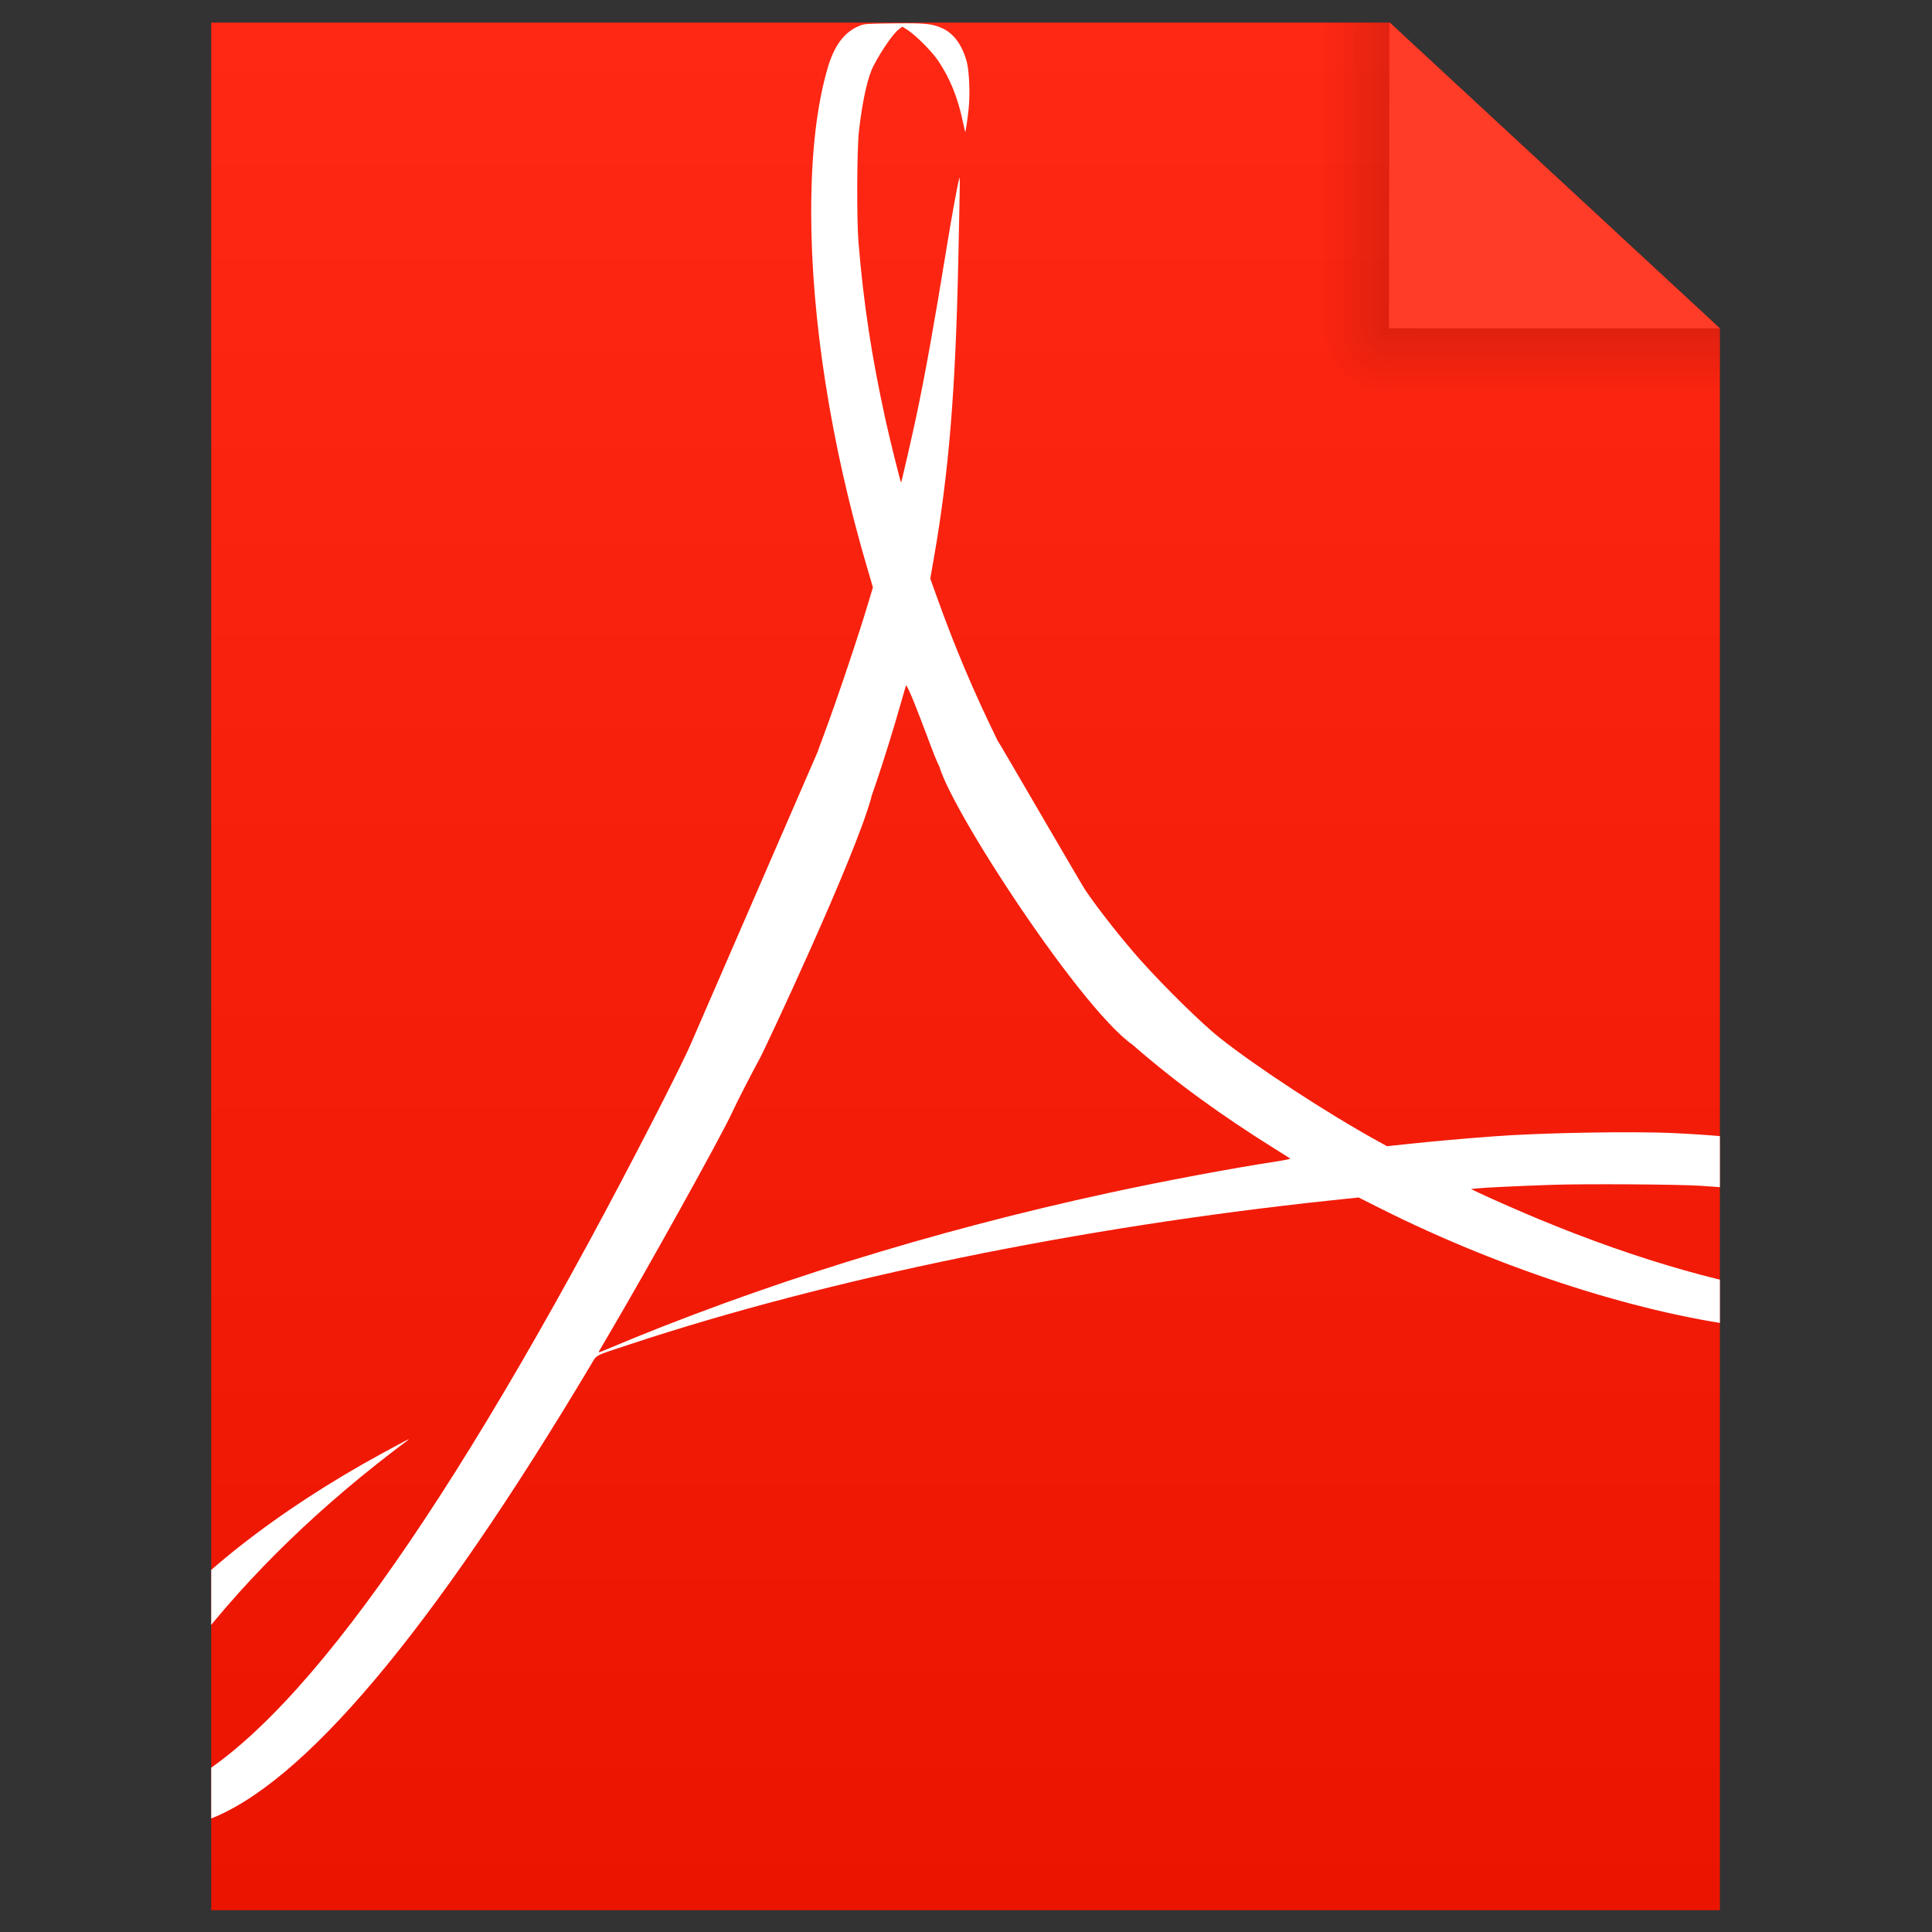 <?xml version="1.0" encoding="UTF-8" standalone="no"?>
<!-- Created with Inkscape (http://www.inkscape.org/) -->

<svg
   xmlns:dc="http://purl.org/dc/elements/1.1/"
   xmlns:cc="http://creativecommons.org/ns#"
   xmlns:rdf="http://www.w3.org/1999/02/22-rdf-syntax-ns#"
   xmlns:svg="http://www.w3.org/2000/svg"
   xmlns="http://www.w3.org/2000/svg"
   xmlns:xlink="http://www.w3.org/1999/xlink"
   xmlns:sodipodi="http://sodipodi.sourceforge.net/DTD/sodipodi-0.dtd"
   xmlns:inkscape="http://www.inkscape.org/namespaces/inkscape"
   version="1.1"
   id="svg2"
   width="51.2"
   height="51.2"
   viewBox="0 0 51.2 51.2"
   sodipodi:docname="application-pdf.svg"
   inkscape:version="0.92.3 (2405546, 2018-03-11)">
  <rect x="0" y="0" width="51.2" height="51.2" fill="#333333" stroke="none"/>
  <defs
     id="defs6">
    <linearGradient
       inkscape:collect="always"
       id="linearGradient863">
      <stop
         style="stop-color:#000000;stop-opacity:0.118"
         offset="0"
         id="stop859" />
      <stop
         style="stop-color:#000000;stop-opacity:0"
         offset="1"
         id="stop861" />
    </linearGradient>
    <linearGradient
       inkscape:collect="always"
       id="linearGradient1061">
      <stop
         style="stop-color:#000000;stop-opacity:0.118"
         offset="0"
         id="stop1057" />
      <stop
         style="stop-color:#000000;stop-opacity:0;"
         offset="1"
         id="stop1059" />
    </linearGradient>
    <linearGradient
       id="linearGradient991"
       inkscape:collect="always">
      <stop
         id="stop987"
         offset="0"
         style="stop-color:#000000;stop-opacity:0.118" />
      <stop
         id="stop989"
         offset="1"
         style="stop-color:#000000;stop-opacity:0" />
    </linearGradient>
    <linearGradient
       inkscape:collect="always"
       id="linearGradient826">
      <stop
         style="stop-color:#ff2814;stop-opacity:1"
         offset="0"
         id="stop822" />
      <stop
         style="stop-color:#eb1400;stop-opacity:1"
         offset="1"
         id="stop824" />
    </linearGradient>
    <linearGradient
       inkscape:collect="always"
       xlink:href="#linearGradient826"
       id="linearGradient839"
       x1="6.4"
       y1="0.542"
       x2="6.4"
       y2="50.766"
       gradientUnits="userSpaceOnUse" />
    <filter
       id="filter8477"
       inkscape:label="Greyscale"
       style="color-interpolation-filters:sRGB">
      <feColorMatrix
         id="feColorMatrix8475"
         values="0.22 0.72 0.07 0.5 0 0.22 0.72 0.07 0.5 0 0.22 0.72 0.07 0.5 0 0 0 0 1 0 " />
    </filter>
    <linearGradient
       inkscape:collect="always"
       xlink:href="#linearGradient863"
       id="linearGradient985"
       x1="36.97"
       y1="8.675"
       x2="35.179"
       y2="8.675"
       gradientUnits="userSpaceOnUse" />
    <linearGradient
       gradientTransform="matrix(1.002,0,0,1.056,-45.7,36.397)"
       inkscape:collect="always"
       xlink:href="#linearGradient991"
       id="linearGradient985-3"
       x1="36.97"
       y1="8.675"
       x2="35.179"
       y2="8.675"
       gradientUnits="userSpaceOnUse" />
    <radialGradient
       inkscape:collect="always"
       xlink:href="#linearGradient1061"
       id="radialGradient1063"
       cx="-8.675"
       cy="36.971"
       fx="-8.675"
       fy="36.971"
       r="0.897"
       gradientTransform="matrix(2.011,0,0,1.997,8.767,-36.861)"
       gradientUnits="userSpaceOnUse" />
    <clipPath
       clipPathUnits="userSpaceOnUse"
       id="clipPath855">
      <rect
         style="opacity:1;fill:#4495ff;fill-opacity:1;stroke:none;stroke-width:8.338;stroke-linecap:round;stroke-linejoin:bevel;stroke-miterlimit:4;stroke-dasharray:none;stroke-opacity:1"
         id="rect857"
         width="39.159"
         height="53.441"
         x="6.4"
         y="-0.3" />
    </clipPath>
  </defs>
  <sodipodi:namedview
     pagecolor="#ffffff"
     bordercolor="#666666"
     borderopacity="1"
     objecttolerance="10"
     gridtolerance="10"
     guidetolerance="10"
     inkscape:pageopacity="0"
     inkscape:pageshadow="2"
     inkscape:window-width="1366"
     inkscape:window-height="697"
     id="namedview4"
     showgrid="false"
     inkscape:zoom="9.8957208"
     inkscape:cx="8.6489374"
     inkscape:cy="22.21959"
     inkscape:window-x="0"
     inkscape:window-y="0"
     inkscape:window-maximized="1"
     inkscape:current-layer="svg2"
     inkscape:measure-start="0,0"
     inkscape:measure-end="0,0" />
  <g
     id="g849"
     clip-path="url(#clipPath855)"
     transform="matrix(1.021,0,0,0.996,-0.937,0.06)">
    <g
       id="g845">
      <g
         id="g868">
        <path
           sodipodi:nodetypes="cccccc"
           inkscape:connector-curvature="0"
           id="path817"
           d="M 6.4,0.542 V 50.766 H 45.559 V 8.678 L 36.99,0.542 Z"
           style="fill:url(#linearGradient839);fill-opacity:1;stroke:none;stroke-width:1px;stroke-linecap:butt;stroke-linejoin:miter;stroke-opacity:1" />
      </g>
      <path
         style="fill:#ff3c28;fill-opacity:1;stroke:none;stroke-width:1px;stroke-linecap:butt;stroke-linejoin:miter;stroke-opacity:1"
         d="M 36.99,0.542 45.559,8.678 36.969,8.675 Z"
         id="path975"
         inkscape:connector-curvature="0"
         sodipodi:nodetypes="cccc" />
      <rect
         style="opacity:1;fill:url(#linearGradient985);fill-opacity:1;stroke:none;stroke-width:4.008;stroke-linecap:round;stroke-linejoin:bevel;stroke-miterlimit:4;stroke-dasharray:none;stroke-opacity:1"
         id="rect977"
         width="1.791"
         height="8.133"
         x="35.179"
         y="0.542" />
      <rect
         style="opacity:1;fill:url(#linearGradient985-3);fill-opacity:1;stroke:none;stroke-width:4.122;stroke-linecap:round;stroke-linejoin:bevel;stroke-miterlimit:4;stroke-dasharray:none;stroke-opacity:1"
         id="rect977-5"
         width="1.794"
         height="8.59"
         x="-10.469"
         y="36.97"
         transform="rotate(-90)" />
      <rect
         style="opacity:1;fill:url(#radialGradient1063);fill-opacity:1;stroke:none;stroke-width:1.882;stroke-linecap:round;stroke-linejoin:bevel;stroke-miterlimit:4;stroke-dasharray:none;stroke-opacity:1"
         id="rect977-5-2"
         width="1.794"
         height="1.791"
         x="-10.469"
         y="35.179"
         transform="rotate(-90)" />
    </g>
    <path
       sodipodi:nodetypes="ccscccccccsccscscccccsccsccccccccccccsscccccccccscccccccscccscccccscsccccccccccccccccccccccscccscscccccccccscccsccccccccccccsccccccccccccsccscccccccccccccc"
       inkscape:connector-curvature="0"
       id="path817-3"
       d="m 5.045,48.551 c -0.093,-0.01 -0.24,-0.035 -0.326,-0.058 -0.144,-0.037 -0.844,-0.339 -1.477,-0.636 l -0.257,-0.12 -0.055,-0.142 c -0.046,-0.119 -0.055,-0.186 -0.054,-0.42 0,-0.329 0.042,-0.541 0.19,-0.988 0.515,-1.552 2.03,-3.452 4.063,-5.095 1.098,-0.887 2.365,-1.735 3.73,-2.495 0.631,-0.351 0.729,-0.403 0.64,-0.334 -2.232,1.708 -4.092,3.55 -5.57,5.517 -0.922,1.228 -1.521,2.264 -1.802,3.118 -0.057,0.173 -0.116,0.397 -0.133,0.499 -0.029,0.183 -0.025,0.511 0.01,0.542 0.026,0.026 0.456,-0.036 0.697,-0.1 2.838,-0.759 6.632,-5.66 11.506,-14.861 1.03,-1.945 2.387,-4.648 2.652,-5.287 l 3.296,-7.781 c 0.677,0.078 1.439,0.249 1.377,1.251 -0.431,1.622 -2.772,6.711 -2.873,6.902 -0.25,0.471 -0.614,1.199 -0.746,1.493 -0.283,0.63 -2.202,4.171 -3.191,5.888 -0.122,0.213 -0.235,0.411 -0.251,0.44 -0.027,0.05 -0.016,0.048 0.171,-0.033 3.977,-1.72 8.463,-3.153 13.074,-4.175 1.438,-0.319 3.181,-0.653 4.364,-0.838 0.19,-0.03 0.337,-0.062 0.326,-0.071 -0.011,-0.01 -0.174,-0.116 -0.363,-0.237 -1.406,-0.899 -2.587,-1.772 -3.729,-2.792 -1.442,-1.034 -5.188,-6.992 -5.039,-7.611 0.526,-1.062 1.546,-0.468 1.546,-0.468 0.01,0 2.165,3.81 2.264,3.959 0.347,0.526 0.982,1.35 1.456,1.892 0.626,0.715 1.575,1.668 2.026,2.036 0.966,0.786 2.789,2.008 4.101,2.749 l 0.251,0.142 0.51,-0.055 c 0.771,-0.083 1.333,-0.135 2.275,-0.208 1.189,-0.093 3.563,-0.137 4.64,-0.086 1.9,0.089 3.321,0.31 4.425,0.689 0.758,0.26 1.229,0.527 1.617,0.918 0.35,0.353 0.494,0.684 0.494,1.14 3.7e-4,0.228 -0.061,0.531 -0.146,0.722 -0.044,0.098 -0.044,0.098 -0.045,0.025 -0.003,-0.131 -0.074,-0.358 -0.153,-0.489 -0.29,-0.48 -0.986,-0.864 -2.06,-1.137 -0.928,-0.235 -1.819,-0.357 -3.408,-0.465 -0.588,-0.04 -3.026,-0.056 -3.891,-0.025 -0.941,0.034 -1.738,0.073 -1.933,0.095 l -0.145,0.017 0.217,0.105 c 0.369,0.179 1.041,0.481 1.536,0.692 2.621,1.115 5.085,1.83 7.092,2.058 0.52,0.059 1.432,0.059 1.788,-3e-4 0.284,-0.047 0.626,-0.139 0.74,-0.198 0.091,-0.047 0.091,-0.019 -10e-4,0.176 -0.38,0.804 -1.814,1.106 -4.038,0.852 -2.82,-0.322 -6.492,-1.524 -9.686,-3.17 l -0.565,-0.291 -0.704,0.076 c -6.532,0.709 -13.049,2.081 -18.217,3.833 -0.951,0.323 -0.843,0.265 -1.002,0.537 -4.149,7.126 -7.496,11.196 -9.968,12.12 -0.401,0.15 -0.88,0.221 -1.244,0.184 z M 49.724,37.51 c -0.45,-0.115 -0.78,-0.54 -0.78,-1.005 0,-0.406 0.228,-0.763 0.601,-0.94 0.151,-0.071 0.177,-0.076 0.438,-0.076 0.267,0 0.284,0 0.44,0.081 0.201,0.101 0.408,0.311 0.495,0.504 0.085,0.187 0.106,0.542 0.043,0.736 -0.091,0.28 -0.29,0.504 -0.563,0.632 -0.138,0.065 -0.193,0.076 -0.379,0.081 -0.12,0 -0.253,0 -0.295,-0.014 z m 0.717,-0.257 c 0.172,-0.093 0.348,-0.292 0.413,-0.464 0.041,-0.109 0.05,-0.178 0.043,-0.32 -0.012,-0.24 -0.093,-0.416 -0.279,-0.601 -0.414,-0.412 -0.944,-0.39 -1.273,0.055 -0.194,0.262 -0.239,0.683 -0.103,0.95 0.164,0.322 0.472,0.475 0.913,0.456 0.121,-0.01 0.19,-0.024 0.286,-0.076 z m -0.796,-0.748 v -0.568 l 0.248,3e-4 c 0.183,0 0.267,0.01 0.32,0.039 0.04,0.022 0.102,0.055 0.139,0.074 0.067,0.035 0.083,0.092 0.069,0.249 -0.006,0.069 -0.084,0.161 -0.155,0.184 -0.046,0.015 -0.045,0.018 0.016,0.049 0.092,0.048 0.136,0.15 0.154,0.358 l 0.015,0.182 h -0.112 -0.112 v -0.129 c 0,-0.156 -0.038,-0.274 -0.098,-0.306 -0.024,-0.013 -0.094,-0.024 -0.155,-0.024 h -0.11 v 0.23 0.23 h -0.109 -0.109 v -0.568 z m 0.534,-0.16 c 0.04,-0.04 0.048,-0.07 0.037,-0.139 -0.019,-0.121 -0.09,-0.172 -0.236,-0.172 h -0.118 v 0.181 0.181 h 0.133 c 0.103,0 0.144,-0.011 0.184,-0.051 z m -26.73,-15.343 c -0.126,-0.251 -0.278,-0.445 -0.491,-0.63 -0.227,-0.197 -0.401,-0.305 -0.64,-0.398 l -0.167,-0.065 0.154,-0.426 c 0.358,-0.989 0.898,-2.636 1.167,-3.561 l 0.103,-0.355 -0.151,-0.527 c -0.936,-3.257 -1.45,-6.609 -1.451,-9.448 -2e-4,-1.577 0.144,-2.86 0.434,-3.865 0.17,-0.588 0.435,-0.943 0.823,-1.102 0.127,-0.052 0.169,-0.055 0.894,-0.063 0.849,-0.01 1.002,0.01 1.271,0.139 0.287,0.141 0.502,0.449 0.616,0.883 0.064,0.244 0.089,0.874 0.049,1.244 -0.034,0.32 -0.079,0.633 -0.089,0.623 0,0 -0.031,-0.121 -0.059,-0.261 -0.133,-0.655 -0.334,-1.164 -0.649,-1.643 -0.157,-0.238 -0.578,-0.672 -0.784,-0.806 l -0.14,-0.092 -0.081,0.061 c -0.151,0.115 -0.442,0.542 -0.662,0.97 -0.156,0.303 -0.291,0.921 -0.384,1.752 -0.052,0.466 -0.06,2.352 -0.012,2.948 0.132,1.641 0.343,3.062 0.709,4.761 0.106,0.493 0.386,1.649 0.397,1.638 0.012,-0.012 0.278,-1.199 0.389,-1.734 0.229,-1.105 0.466,-2.45 0.794,-4.52 0.128,-0.806 0.27,-1.606 0.324,-1.825 0.025,-0.102 0.025,-0.073 -0.023,2.211 -0.072,3.441 -0.244,5.591 -0.629,7.855 l -0.097,0.569 0.156,0.446 c 0.485,1.389 0.954,2.527 1.596,3.875 0.088,0.185 0.157,0.338 0.154,0.341 0,0 -0.12,-0.015 -0.26,-0.039 -1.577,0.724 -1.048,1.293 -2.068,-1.334 -0.108,-0.273 -0.196,-0.465 -0.205,-0.447 -0.01,0.017 -0.073,0.238 -0.142,0.49 -0.161,0.589 -0.47,1.607 -0.637,2.103 l -0.13,0.387 z"
       style="fill:#ffffff;fill-opacity:1;stroke-width:0.024" />
  </g>
</svg>
